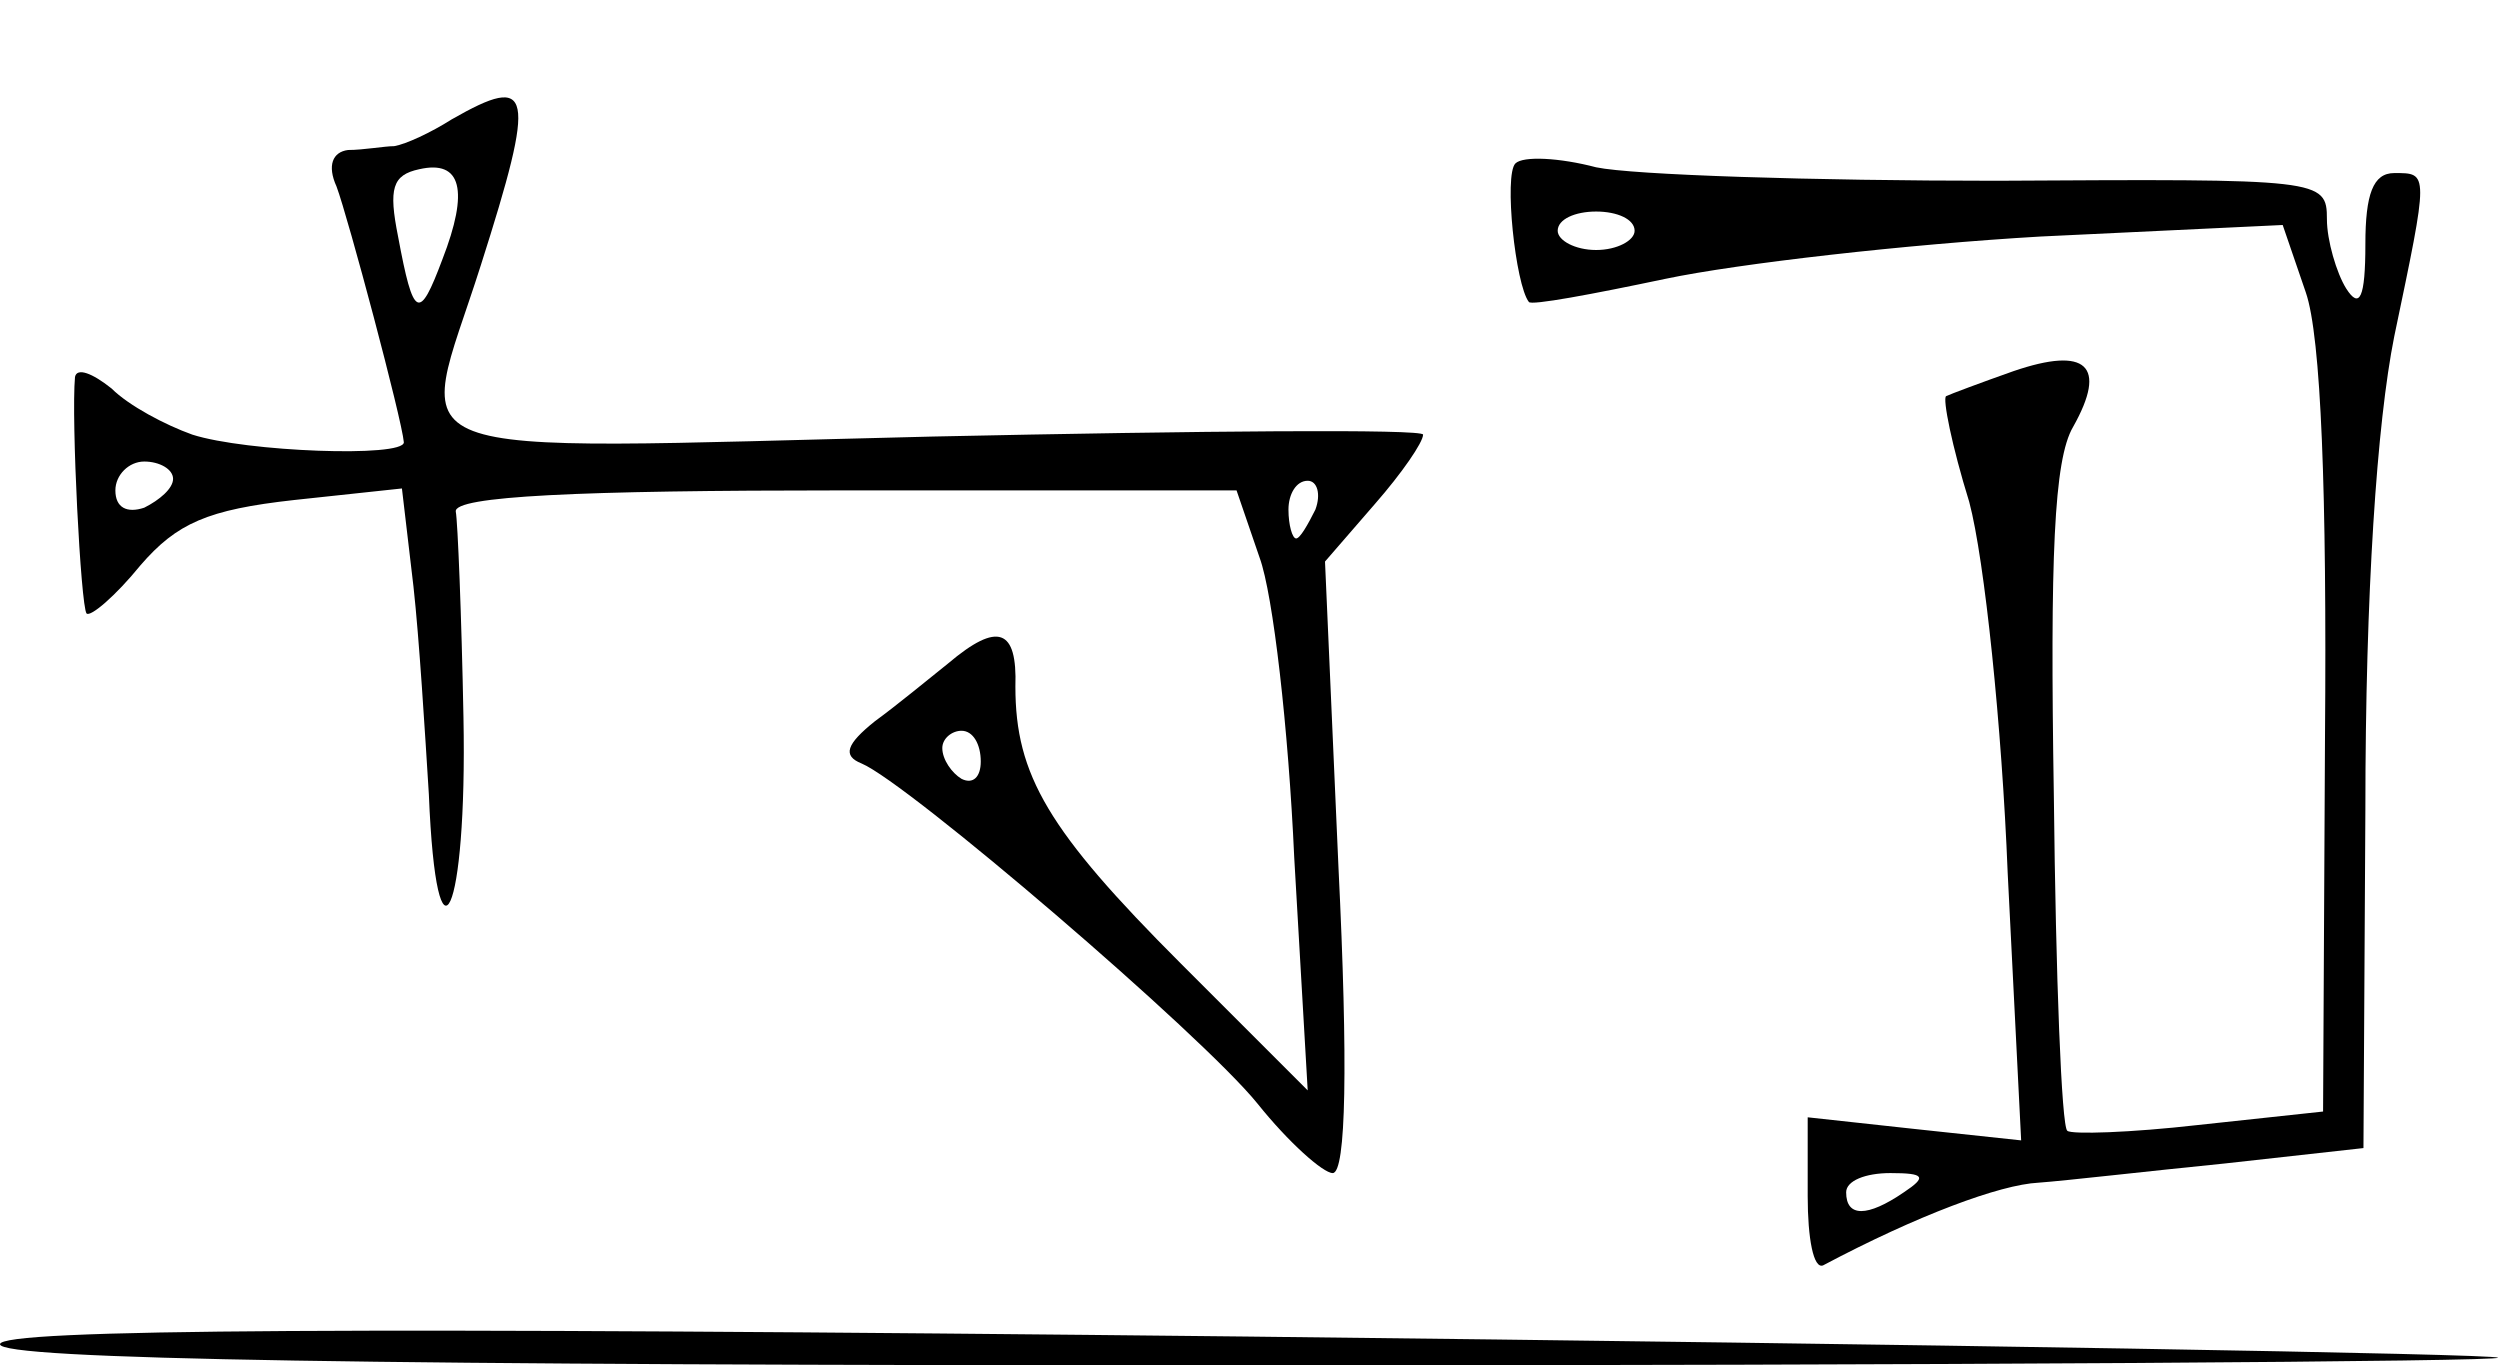 <?xml version="1.0" standalone="no"?>
<!DOCTYPE svg PUBLIC "-//W3C//DTD SVG 20010904//EN"
 "http://www.w3.org/TR/2001/REC-SVG-20010904/DTD/svg10.dtd">
<svg version="1.0" xmlns="http://www.w3.org/2000/svg"
 width="130pt" height="71pt" viewBox="0 0 130 71"
 preserveAspectRatio="xMidYMid meet">
<g transform="translate(0,71) scale(0.1,-0.1)"
fill="#000000" stroke="none">
<path d="M235 648 c-11 -7 -24 -13 -30 -14 -5 0 -16 -2 -24 -2 -8 -1 -11 -8
-6 -19 6 -16 34 -121 35 -133 0 -8 -82 -5 -110 4 -14 5 -33 15 -42 24 -10 8
-18 11 -19 6 -2 -22 3 -119 6 -123 2 -2 15 9 28 25 19 22 35 29 80 34 l56 6 6
-51 c3 -27 6 -76 8 -108 4 -98 20 -63 18 40 -1 53 -3 102 -4 107 -1 8 63 11
202 11 l204 0 12 -35 c7 -19 15 -89 18 -156 l7 -121 -66 66 c-69 69 -86 98
-86 144 1 30 -9 34 -35 12 -10 -8 -27 -22 -38 -30 -15 -12 -17 -18 -7 -22 24
-10 177 -141 206 -177 16 -20 34 -36 39 -36 7 0 8 57 3 159 l-7 159 26 30 c14
16 25 32 25 36 0 3 -115 2 -255 -1 -291 -7 -268 -15 -235 89 29 91 27 100 -15
76z m-5 -73 c-12 -32 -15 -31 -23 12 -5 25 -3 32 11 35 22 5 26 -11 12 -47z
m-140 -114 c0 -5 -7 -11 -15 -15 -9 -3 -15 0 -15 9 0 8 7 15 15 15 8 0 15 -4
15 -9z m594 -16 c-4 -8 -8 -15 -10 -15 -2 0 -4 7 -4 15 0 8 4 15 10 15 5 0 7
-7 4 -15z m-174 -131 c0 -8 -4 -12 -10 -9 -5 3 -10 10 -10 16 0 5 5 9 10 9 6
0 10 -7 10 -16z"/>
<path d="M788 625 c-6 -6 0 -63 7 -72 1 -2 33 4 71 12 38 8 126 18 195 22
l126 6 12 -35 c8 -23 11 -105 10 -231 l-1 -195 -65 -7 c-35 -4 -66 -5 -68 -3
-3 2 -6 80 -7 174 -2 124 0 175 10 192 18 32 7 42 -31 29 -17 -6 -33 -12 -35
-13 -2 -1 3 -26 12 -55 8 -30 17 -117 20 -193 l7 -139 -56 6 -55 6 0 -41 c0
-22 3 -38 8 -36 49 26 92 42 112 43 14 1 57 6 97 10 l72 8 1 176 c0 113 6 201
15 246 18 86 18 85 0 85 -11 0 -15 -11 -15 -37 0 -28 -3 -34 -10 -23 -5 8 -10
25 -10 36 0 21 -3 21 -172 20 -95 0 -189 3 -208 7 -19 5 -38 6 -42 2z m62 -35
c0 -5 -9 -10 -20 -10 -11 0 -20 5 -20 10 0 6 9 10 20 10 11 0 20 -4 20 -10z
m140 -500 c-19 -13 -30 -13 -30 0 0 6 10 10 23 10 18 0 19 -2 7 -10z"/>
<path d="M0 11 c0 -8 191 -11 652 -11 358 0 649 2 647 4 -2 2 -295 7 -651 11
-463 5 -648 4 -648 -4z"/>
</g>
</svg>
